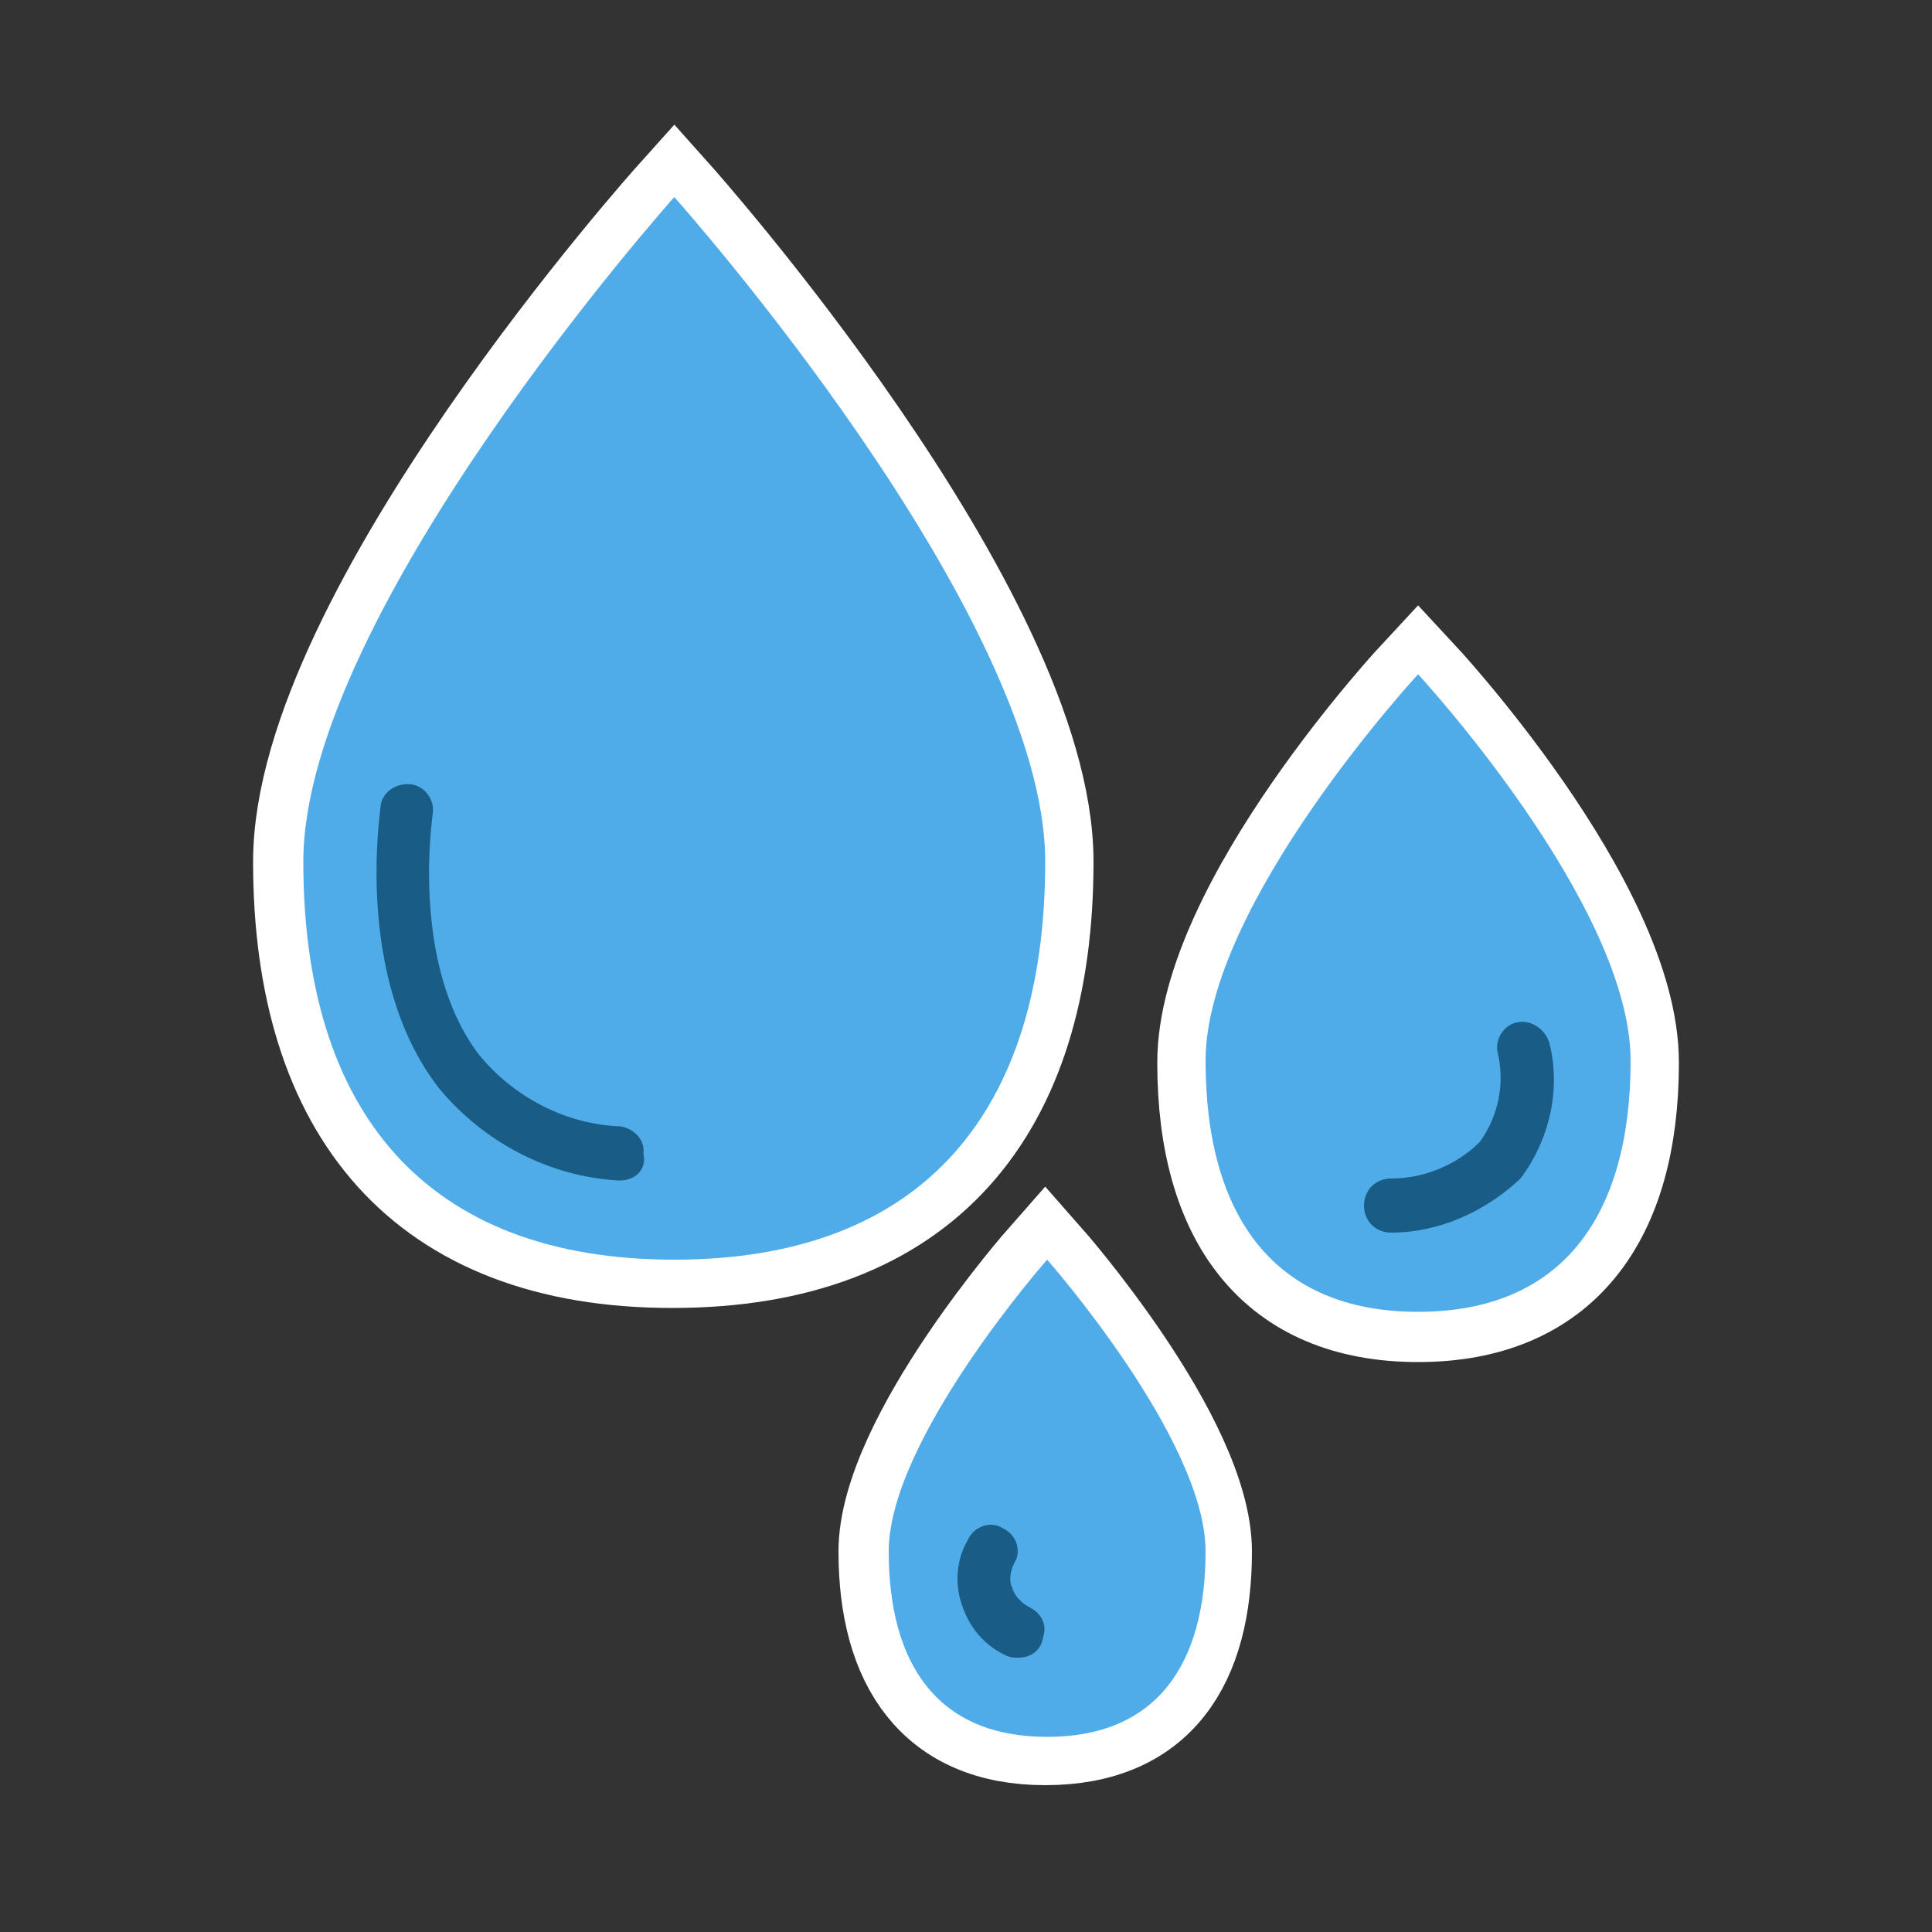 <?xml version="1.0" encoding="utf-8"?>
<!-- Generator: Adobe Illustrator 23.0.3, SVG Export Plug-In . SVG Version: 6.00 Build 0)  -->
<svg version="1.1" id="Flat" xmlns="http://www.w3.org/2000/svg" xmlns:xlink="http://www.w3.org/1999/xlink" x="0px" y="0px"
	 viewBox="0 0 100 100" style="enable-background:new 0 0 100 100;" xml:space="preserve">
<rect x="0" y="0" width="100" height="100" fill="#333333" stroke="none"/>
<style type="text/css">
	.st0{stroke:#FFFFFF;stroke-width:5;stroke-miterlimit:10;}
	.st1{fill:#7EC140;}
	.st2{fill:#12BB40;}
	.st3{fill:#FFC20F;}
	.st4{fill:#E79A18;}
	.st5{fill:#FEC10E;}
	.st6{fill:#3EA7FF;}
	.st7{fill:#2B7CD4;}
	.st8{fill:#50ABE9;}
	.st9{fill:#195C85;}
	.st10{fill:#7F8C8D;}
	.st11{fill:#805333;}
	.st12{fill:#603E26;}
	.st13{fill:#95A5A5;}
	.st14{fill:#BDC3C7;}
	.st15{fill:#A56A43;}
	.st16{stroke:#FFFFFF;stroke-width:6;stroke-miterlimit:10;}
	.st17{fill:#607D8B;}
	.st18{fill:#37474F;}
	.st19{fill:#A4C400;}
	.st20{fill:#90AC00;}
	.st21{fill:#4A696F;}
	.st22{fill:#384949;}
	.st23{fill:#FFE470;}
	.st24{fill:#FDBF00;}
	.st25{fill:#FF9F00;}
	.st26{fill:#00838F;}
	.st27{fill:#00BCD4;}
	.st28{fill:#0377BC;}
	.st29{fill:#02A9F4;}
	.st30{fill:#3F51B5;}
	.st31{fill:#008A00;}
	.st32{fill:#007900;}
	.st33{fill:#F0C419;}
	.st34{fill:#F29C1F;}
	.st35{fill:#FFFFFF;}
	.st36{fill:#2C2F38;}
	.st37{fill:#E0CEA9;}
	.st38{fill:#BFA977;}
	.st39{fill:#FF5555;}
	.st40{fill:#E24040;}
	.st41{fill:#84B5CB;}
	.st42{fill:#9FC9D3;}
	.st43{fill:#E57E25;}
	.st44{fill:#CF976A;}
	.st45{fill:#4482C3;}
	.st46{fill:#ECF0F1;}
	.st47{fill:#393F4A;}
</style>
<g>
	<g>
		<path class="st0" d="M54.1,44.6c0-12.9-19.2-34.4-19.2-34.4S15.6,31.7,15.6,44.6c0,12.9,6.3,20.6,19.2,20.6
			C47.8,65.2,54.1,57.5,54.1,44.6z"/>
		<path class="st0" d="M73.4,35c0,0-11,11.8-11,20c0,8.1,3.6,13,11,13c7.4,0,11-4.9,11-13C84.4,46.8,73.4,35,73.4,35z"/>
		<path class="st0" d="M45.9,80.3c0,5.8,2.5,9.6,8.2,9.6c5.8,0,8.2-3.8,8.2-9.6s-8.2-15.1-8.2-15.1S45.9,74.5,45.9,80.3z"/>
	</g>
	<g>
		<g>
			<path class="st8" d="M54.1,44.6c0,12.9-6.3,20.6-19.2,20.6s-19.2-7.7-19.2-20.6s19.2-34.4,19.2-34.4S54.1,31.7,54.1,44.6z"/>
			<path class="st8" d="M84.4,54.9c0,8.1-3.6,13-11,13s-11-4.9-11-13c0-8.1,11-20,11-20S84.4,46.8,84.4,54.9z"/>
			<path class="st8" d="M62.4,80.3c0,5.8-2.5,9.6-8.2,9.6s-8.2-3.8-8.2-9.6s8.2-15.1,8.2-15.1S62.4,74.5,62.4,80.3z"/>
		</g>
		<path class="st9" d="M32.1,61.1c0,0-0.1,0-0.1,0c-3.6-0.2-7-2-9.3-4.8c-4.4-5.7-3-14.3-3-14.6c0.1-0.7,0.8-1.2,1.6-1.1
			c0.7,0.1,1.2,0.8,1.1,1.5c0,0.1-1.2,7.8,2.4,12.5c1.8,2.2,4.5,3.6,7.3,3.7c0.7,0.1,1.3,0.7,1.2,1.4C33.5,60.5,32.9,61.1,32.1,61.1
			z"/>
		<path class="st9" d="M72,63.8c-0.8,0-1.4-0.6-1.4-1.4c0-0.8,0.6-1.4,1.4-1.4c1.7,0,3.4-0.7,4.6-1.9c1-1.4,1.3-3.1,0.9-4.7
			c-0.1-0.7,0.4-1.4,1.1-1.5c0.7-0.1,1.4,0.4,1.6,1.1c0.6,2.4,0,5-1.5,7C76.9,62.7,74.5,63.8,72,63.8z"/>
		<path class="st9" d="M52.7,85.8c-0.2,0-0.4,0-0.6-0.1c-1.1-0.5-1.9-1.4-2.3-2.6c-0.4-1.1-0.3-2.4,0.3-3.4c0.3-0.7,1.2-1,1.8-0.6
			c0.7,0.3,1,1.2,0.6,1.8c-0.2,0.4-0.3,0.9-0.1,1.3c0.1,0.4,0.5,0.8,0.9,1c0.6,0.3,0.9,0.9,0.7,1.5C53.9,85.4,53.4,85.8,52.7,85.8z"
			/>
	</g>
</g>
</svg>
